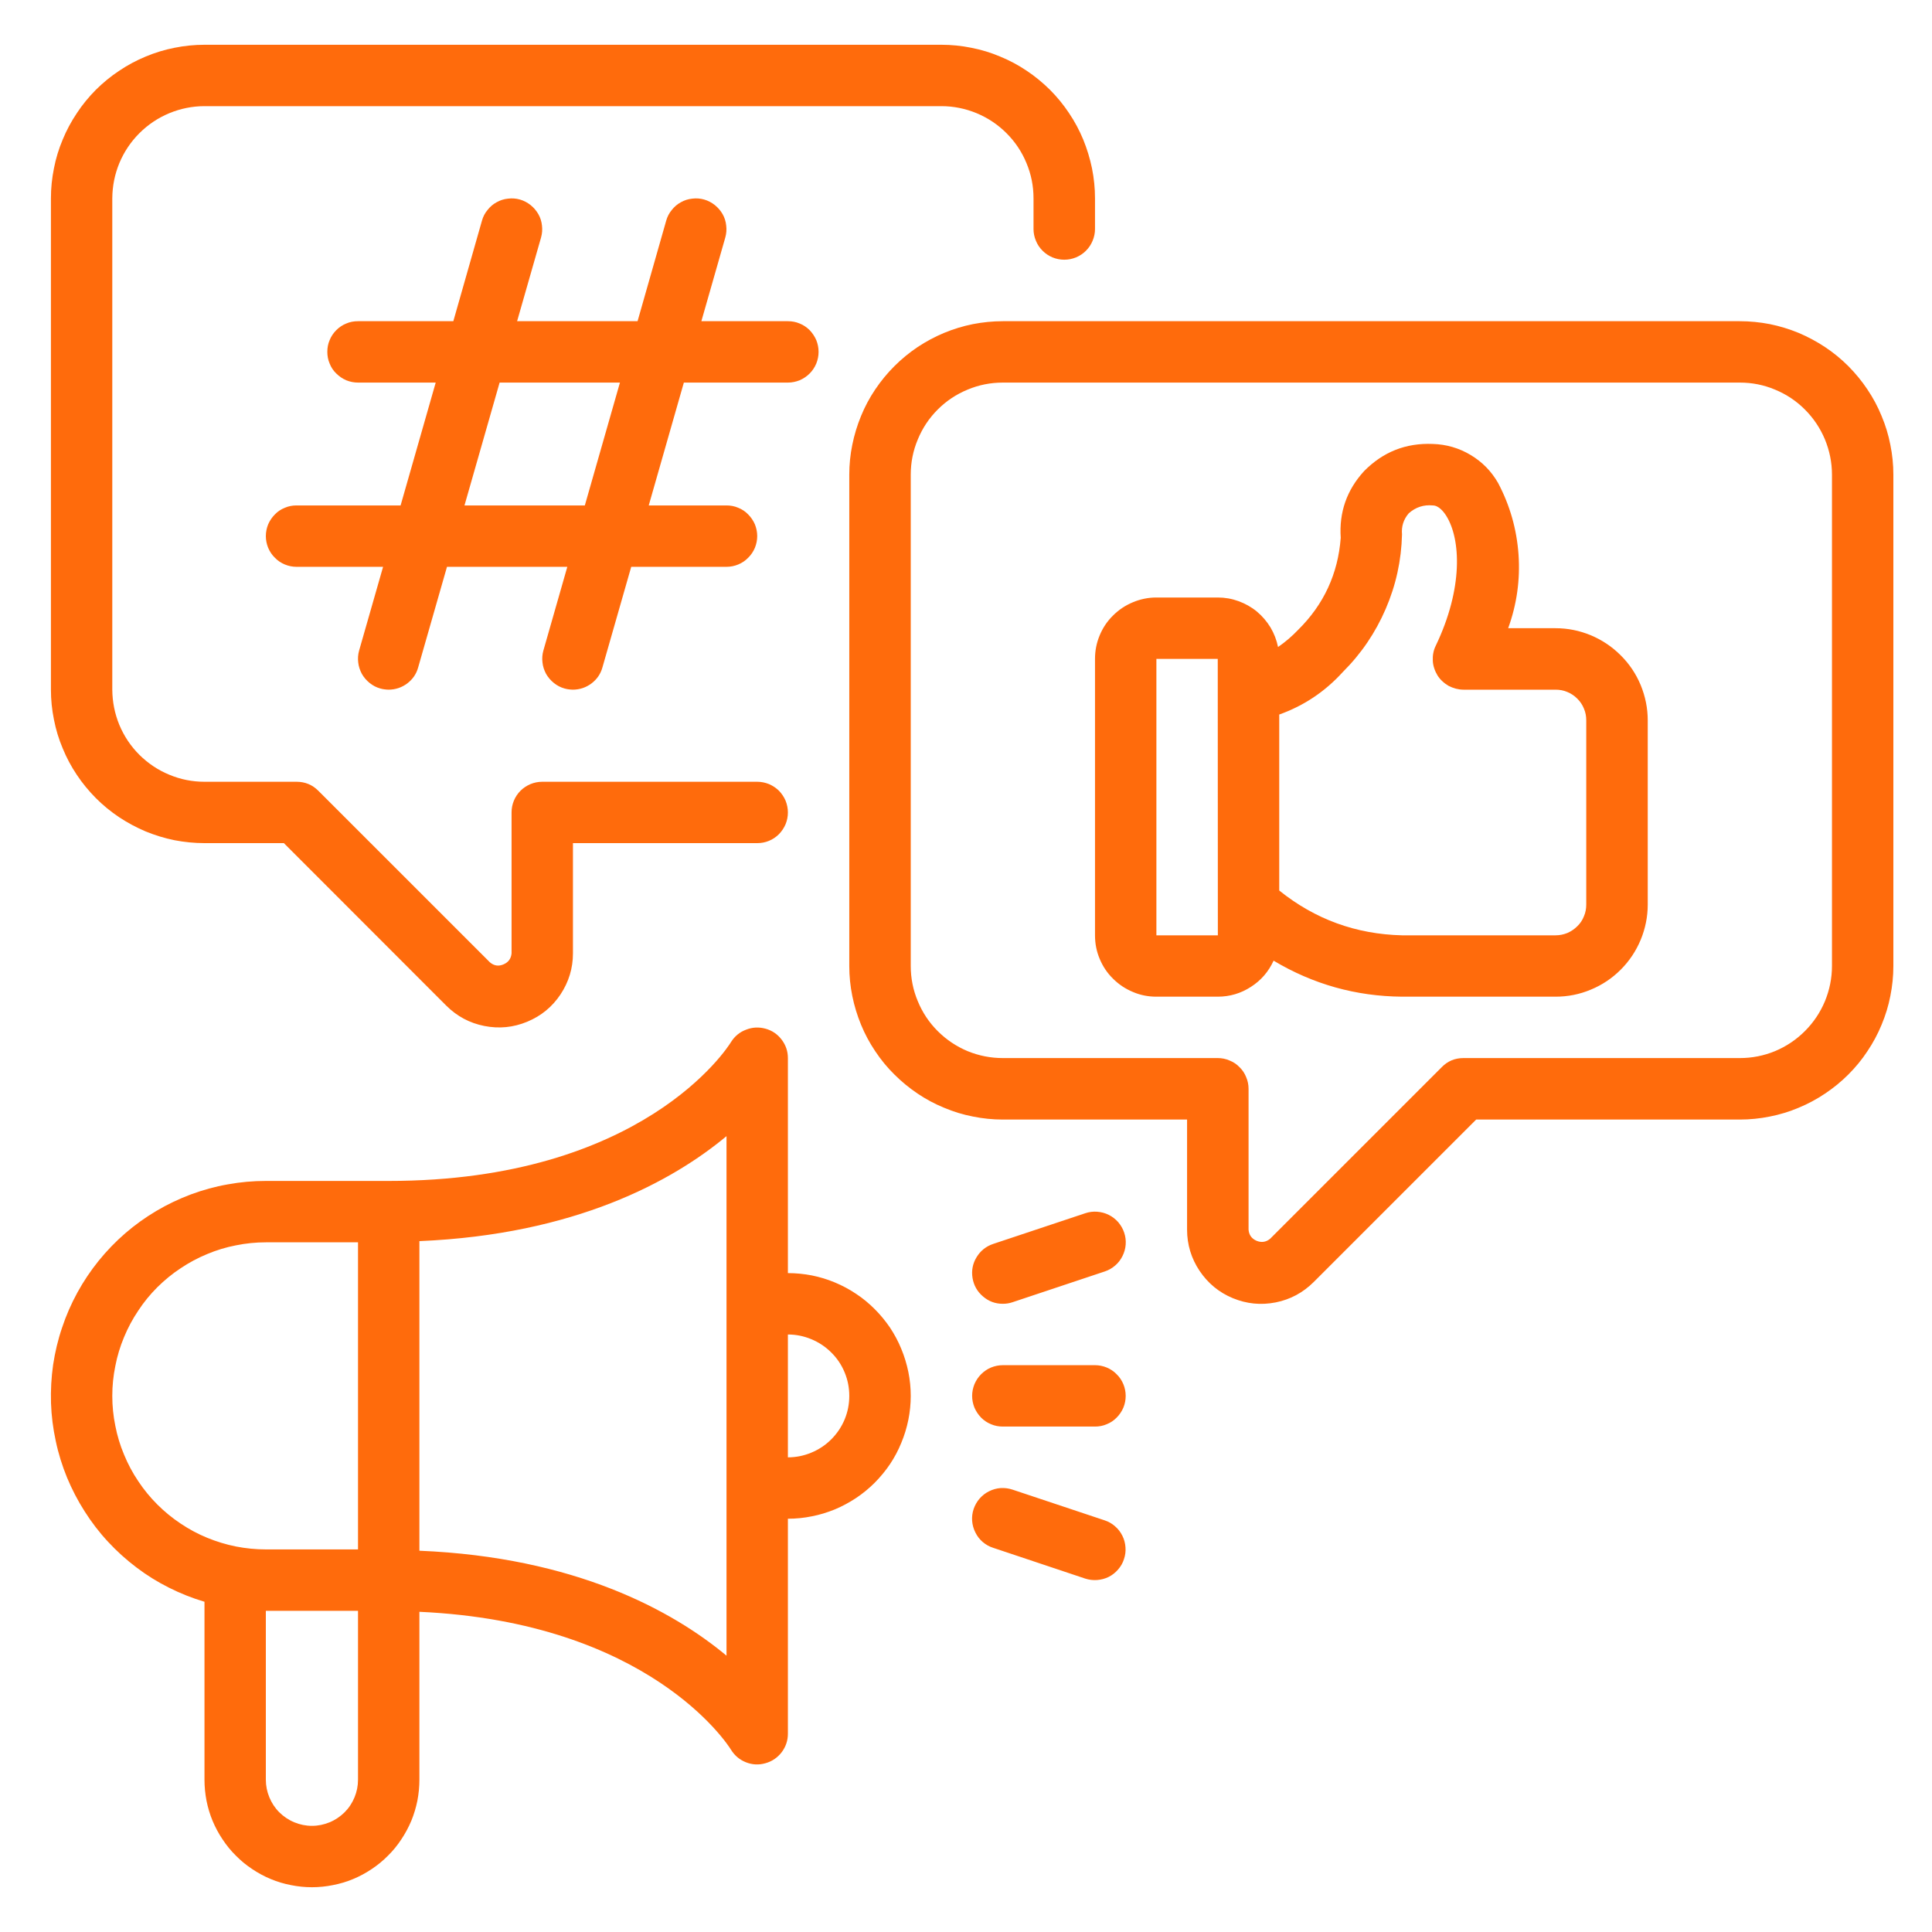 <svg xmlns="http://www.w3.org/2000/svg" xmlns:xlink="http://www.w3.org/1999/xlink" width="100"
  zoomAndPan="magnify" viewBox="0 0 75 75" height="100" preserveAspectRatio="xMidYMid meet"
  version="1.0">
  <defs>
    <clipPath id="c51c06f741">
      <path d="M 1.5 1.5 L 73.5 1.5 L 73.5 73.5 L 1.5 73.5 Z M 1.5 1.5 " clip-rule="nonzero" />
    </clipPath>
  </defs>
  <g clip-path="url(#c51c06f741)">
    <path fill="#ff6b0c"
      d="M 1.977 26.773 L 1.977 7.699 C 1.977 7.309 2.016 6.922 2.094 6.535 C 2.168 6.152 2.281 5.781 2.434 5.418 C 2.582 5.059 2.766 4.715 2.984 4.391 C 3.199 4.062 3.449 3.762 3.723 3.484 C 4 3.211 4.301 2.961 4.629 2.746 C 4.953 2.527 5.297 2.344 5.656 2.195 C 6.02 2.043 6.391 1.93 6.773 1.855 C 7.16 1.777 7.547 1.738 7.938 1.738 L 36.547 1.738 C 36.938 1.738 37.324 1.777 37.707 1.855 C 38.094 1.93 38.465 2.043 38.824 2.195 C 39.188 2.344 39.531 2.527 39.855 2.746 C 40.18 2.961 40.48 3.211 40.758 3.484 C 41.035 3.762 41.281 4.062 41.5 4.391 C 41.719 4.715 41.902 5.059 42.051 5.418 C 42.199 5.781 42.312 6.152 42.391 6.535 C 42.469 6.922 42.508 7.309 42.508 7.699 L 42.508 8.891 C 42.508 9.047 42.477 9.199 42.414 9.348 C 42.355 9.492 42.27 9.621 42.156 9.734 C 42.047 9.844 41.918 9.93 41.77 9.992 C 41.625 10.051 41.473 10.082 41.316 10.082 C 41.156 10.082 41.004 10.051 40.859 9.992 C 40.711 9.93 40.582 9.844 40.473 9.734 C 40.359 9.621 40.273 9.492 40.215 9.348 C 40.152 9.199 40.121 9.047 40.121 8.891 L 40.121 7.699 C 40.121 7.223 40.031 6.77 39.848 6.332 C 39.668 5.895 39.41 5.508 39.074 5.172 C 38.738 4.836 38.352 4.578 37.914 4.395 C 37.477 4.215 37.02 4.121 36.547 4.121 L 7.938 4.121 C 7.465 4.121 7.008 4.215 6.57 4.395 C 6.133 4.578 5.746 4.836 5.41 5.172 C 5.074 5.508 4.816 5.895 4.633 6.332 C 4.453 6.77 4.363 7.223 4.359 7.699 L 4.359 26.773 C 4.363 27.246 4.453 27.703 4.633 28.141 C 4.816 28.578 5.074 28.965 5.41 29.301 C 5.746 29.633 6.133 29.895 6.57 30.074 C 7.008 30.258 7.465 30.348 7.938 30.348 L 11.512 30.348 C 11.844 30.348 12.125 30.465 12.355 30.695 L 19.016 37.355 C 19.176 37.492 19.352 37.52 19.543 37.438 C 19.734 37.359 19.84 37.215 19.859 37.008 L 19.859 31.539 C 19.859 31.383 19.887 31.23 19.949 31.082 C 20.008 30.938 20.094 30.809 20.207 30.695 C 20.316 30.586 20.449 30.5 20.594 30.438 C 20.738 30.379 20.891 30.348 21.051 30.348 L 29.395 30.348 C 29.551 30.348 29.703 30.379 29.852 30.438 C 29.996 30.5 30.125 30.586 30.238 30.695 C 30.348 30.809 30.434 30.938 30.496 31.082 C 30.555 31.23 30.586 31.383 30.586 31.539 C 30.586 31.699 30.555 31.852 30.496 31.996 C 30.434 32.141 30.348 32.27 30.238 32.383 C 30.125 32.496 29.996 32.582 29.852 32.641 C 29.703 32.703 29.551 32.73 29.395 32.73 L 22.242 32.73 L 22.242 37.008 C 22.242 37.59 22.078 38.121 21.758 38.605 C 21.434 39.09 21.004 39.441 20.465 39.664 C 19.926 39.887 19.375 39.941 18.801 39.828 C 18.23 39.715 17.742 39.453 17.328 39.043 L 11.02 32.73 L 7.938 32.73 C 7.547 32.73 7.16 32.691 6.773 32.617 C 6.391 32.539 6.02 32.426 5.656 32.277 C 5.297 32.125 4.953 31.941 4.629 31.727 C 4.301 31.508 4 31.262 3.723 30.984 C 3.449 30.707 3.199 30.406 2.984 30.082 C 2.766 29.758 2.582 29.414 2.434 29.051 C 2.281 28.691 2.168 28.316 2.094 27.934 C 2.016 27.551 1.977 27.164 1.977 26.773 Z M 73.5 18.426 L 73.5 37.5 C 73.5 37.891 73.461 38.277 73.383 38.664 C 73.309 39.047 73.195 39.418 73.043 39.781 C 72.895 40.141 72.711 40.484 72.492 40.809 C 72.277 41.137 72.027 41.438 71.754 41.711 C 71.477 41.988 71.176 42.234 70.848 42.453 C 70.523 42.672 70.18 42.855 69.82 43.004 C 69.457 43.156 69.086 43.27 68.703 43.344 C 68.32 43.422 67.93 43.461 67.539 43.461 L 57.305 43.461 L 50.996 49.77 C 50.582 50.18 50.094 50.445 49.523 50.559 C 48.949 50.672 48.398 50.617 47.859 50.395 C 47.32 50.172 46.891 49.816 46.566 49.332 C 46.246 48.852 46.082 48.316 46.082 47.734 L 46.082 43.461 L 38.93 43.461 C 38.539 43.461 38.152 43.422 37.77 43.344 C 37.383 43.27 37.012 43.156 36.652 43.004 C 36.289 42.855 35.945 42.672 35.621 42.453 C 35.297 42.234 34.996 41.988 34.719 41.711 C 34.441 41.438 34.195 41.137 33.977 40.809 C 33.758 40.484 33.574 40.141 33.426 39.781 C 33.277 39.418 33.164 39.047 33.086 38.664 C 33.008 38.277 32.969 37.891 32.969 37.5 L 32.969 18.426 C 32.969 18.035 33.008 17.648 33.086 17.266 C 33.164 16.883 33.277 16.508 33.426 16.148 C 33.574 15.785 33.758 15.441 33.977 15.117 C 34.195 14.793 34.441 14.492 34.719 14.215 C 34.996 13.938 35.297 13.691 35.621 13.473 C 35.945 13.258 36.289 13.074 36.652 12.922 C 37.012 12.773 37.383 12.66 37.77 12.582 C 38.152 12.508 38.539 12.469 38.93 12.469 L 67.539 12.469 C 67.93 12.469 68.32 12.508 68.703 12.582 C 69.086 12.66 69.457 12.773 69.82 12.922 C 70.18 13.074 70.523 13.258 70.848 13.473 C 71.176 13.691 71.477 13.938 71.754 14.215 C 72.027 14.492 72.277 14.793 72.492 15.117 C 72.711 15.441 72.895 15.785 73.043 16.148 C 73.195 16.508 73.309 16.883 73.383 17.266 C 73.461 17.648 73.5 18.035 73.5 18.426 Z M 71.117 18.426 C 71.117 17.953 71.023 17.496 70.844 17.059 C 70.66 16.621 70.402 16.234 70.066 15.898 C 69.73 15.562 69.344 15.305 68.906 15.125 C 68.469 14.941 68.016 14.852 67.539 14.852 L 38.93 14.852 C 38.457 14.852 38 14.941 37.562 15.125 C 37.125 15.305 36.738 15.562 36.402 15.898 C 36.066 16.234 35.809 16.621 35.629 17.059 C 35.445 17.496 35.355 17.953 35.355 18.426 L 35.355 37.5 C 35.355 37.973 35.445 38.43 35.629 38.867 C 35.809 39.305 36.066 39.691 36.402 40.027 C 36.738 40.363 37.125 40.621 37.562 40.805 C 38 40.984 38.457 41.074 38.93 41.074 L 47.273 41.074 C 47.434 41.074 47.586 41.105 47.73 41.168 C 47.879 41.227 48.008 41.312 48.117 41.426 C 48.23 41.535 48.316 41.664 48.375 41.812 C 48.438 41.957 48.469 42.109 48.469 42.27 L 48.469 47.734 C 48.484 47.941 48.59 48.086 48.781 48.168 C 48.973 48.246 49.152 48.219 49.309 48.086 L 55.969 41.426 C 56.199 41.191 56.48 41.074 56.812 41.074 L 67.539 41.074 C 68.016 41.074 68.469 40.984 68.906 40.805 C 69.344 40.621 69.73 40.363 70.066 40.027 C 70.402 39.691 70.66 39.305 70.844 38.867 C 71.023 38.43 71.117 37.973 71.117 37.5 Z M 26.547 14.852 L 25.184 19.621 L 28.203 19.621 C 28.359 19.621 28.512 19.648 28.656 19.711 C 28.805 19.77 28.934 19.855 29.043 19.969 C 29.156 20.082 29.242 20.211 29.305 20.355 C 29.363 20.5 29.395 20.652 29.395 20.812 C 29.395 20.969 29.363 21.121 29.305 21.266 C 29.242 21.414 29.156 21.543 29.043 21.652 C 28.934 21.766 28.805 21.852 28.656 21.914 C 28.512 21.973 28.359 22.004 28.203 22.004 L 24.504 22.004 L 23.387 25.906 C 23.316 26.164 23.172 26.371 22.961 26.531 C 22.746 26.691 22.508 26.77 22.242 26.773 C 22.133 26.77 22.023 26.758 21.914 26.727 C 21.762 26.684 21.625 26.613 21.5 26.512 C 21.379 26.414 21.277 26.297 21.199 26.16 C 21.125 26.02 21.074 25.871 21.059 25.715 C 21.039 25.559 21.051 25.406 21.094 25.254 L 22.023 22.004 L 17.352 22.004 L 16.234 25.906 C 16.164 26.164 16.02 26.371 15.809 26.531 C 15.594 26.691 15.355 26.77 15.09 26.773 C 14.98 26.77 14.871 26.758 14.762 26.727 C 14.609 26.684 14.473 26.613 14.348 26.512 C 14.227 26.414 14.125 26.297 14.047 26.16 C 13.973 26.02 13.922 25.871 13.906 25.715 C 13.887 25.559 13.898 25.406 13.941 25.254 L 14.871 22.004 L 11.512 22.004 C 11.355 22.004 11.203 21.973 11.059 21.914 C 10.91 21.852 10.781 21.766 10.672 21.652 C 10.559 21.543 10.473 21.414 10.41 21.266 C 10.352 21.121 10.32 20.969 10.32 20.812 C 10.32 20.652 10.352 20.5 10.41 20.355 C 10.473 20.211 10.559 20.082 10.672 19.969 C 10.781 19.855 10.91 19.77 11.059 19.711 C 11.203 19.648 11.355 19.621 11.512 19.621 L 15.551 19.621 L 16.914 14.852 L 13.898 14.852 C 13.738 14.852 13.586 14.82 13.441 14.762 C 13.297 14.699 13.168 14.613 13.055 14.5 C 12.941 14.391 12.855 14.262 12.797 14.113 C 12.734 13.969 12.707 13.816 12.707 13.66 C 12.707 13.5 12.734 13.348 12.797 13.203 C 12.855 13.059 12.941 12.93 13.055 12.816 C 13.168 12.703 13.297 12.617 13.441 12.559 C 13.586 12.496 13.738 12.469 13.898 12.469 L 17.598 12.469 L 18.711 8.562 C 18.754 8.41 18.824 8.273 18.926 8.152 C 19.023 8.027 19.141 7.926 19.277 7.852 C 19.418 7.773 19.562 7.727 19.723 7.711 C 19.879 7.691 20.031 7.703 20.184 7.746 C 20.336 7.789 20.473 7.863 20.598 7.961 C 20.719 8.059 20.82 8.176 20.898 8.312 C 20.977 8.449 21.023 8.598 21.039 8.754 C 21.059 8.91 21.047 9.066 21.004 9.219 L 20.074 12.469 L 24.75 12.469 L 25.863 8.562 C 25.906 8.41 25.977 8.273 26.078 8.152 C 26.176 8.027 26.293 7.926 26.43 7.852 C 26.57 7.773 26.715 7.727 26.875 7.711 C 27.031 7.691 27.184 7.703 27.336 7.746 C 27.488 7.789 27.625 7.863 27.75 7.961 C 27.871 8.059 27.973 8.176 28.051 8.312 C 28.129 8.449 28.176 8.598 28.191 8.754 C 28.211 8.91 28.199 9.066 28.156 9.219 L 27.227 12.469 L 30.586 12.469 C 30.746 12.469 30.895 12.496 31.043 12.559 C 31.188 12.617 31.316 12.703 31.43 12.816 C 31.539 12.93 31.625 13.059 31.688 13.203 C 31.746 13.348 31.777 13.5 31.777 13.66 C 31.777 13.816 31.746 13.969 31.688 14.113 C 31.625 14.262 31.539 14.391 31.43 14.5 C 31.316 14.613 31.188 14.699 31.043 14.762 C 30.895 14.82 30.746 14.852 30.586 14.852 Z M 24.066 14.852 L 19.395 14.852 L 18.031 19.621 L 22.703 19.621 Z M 63.965 27.965 L 63.965 35.117 C 63.965 35.59 63.871 36.047 63.691 36.484 C 63.508 36.922 63.25 37.309 62.914 37.645 C 62.578 37.98 62.191 38.238 61.754 38.418 C 61.316 38.602 60.863 38.691 60.387 38.691 L 54.426 38.691 C 52.637 38.676 50.977 38.211 49.441 37.293 C 49.246 37.719 48.953 38.059 48.562 38.309 C 48.172 38.562 47.742 38.691 47.273 38.691 L 44.891 38.691 C 44.574 38.691 44.27 38.633 43.98 38.508 C 43.688 38.387 43.43 38.215 43.207 37.992 C 42.98 37.77 42.809 37.512 42.688 37.219 C 42.566 36.93 42.508 36.625 42.508 36.309 L 42.508 25.578 C 42.508 25.262 42.566 24.961 42.688 24.668 C 42.809 24.375 42.98 24.117 43.207 23.895 C 43.43 23.672 43.688 23.5 43.98 23.379 C 44.27 23.258 44.574 23.195 44.891 23.195 L 47.273 23.195 C 47.551 23.195 47.82 23.242 48.078 23.336 C 48.336 23.43 48.574 23.562 48.789 23.738 C 49 23.914 49.176 24.121 49.32 24.355 C 49.461 24.594 49.559 24.848 49.613 25.117 C 49.898 24.922 50.156 24.699 50.395 24.449 C 51.391 23.465 51.941 22.273 52.047 20.879 C 51.98 19.887 52.281 19.023 52.953 18.289 C 53.688 17.543 54.574 17.191 55.621 17.234 C 56.145 17.25 56.637 17.391 57.086 17.66 C 57.539 17.93 57.895 18.293 58.156 18.75 C 58.617 19.621 58.879 20.547 58.949 21.527 C 59.016 22.508 58.883 23.461 58.547 24.387 L 60.387 24.387 C 60.863 24.387 61.316 24.48 61.754 24.66 C 62.191 24.844 62.578 25.102 62.914 25.438 C 63.25 25.77 63.508 26.156 63.691 26.594 C 63.871 27.035 63.965 27.488 63.965 27.965 Z M 47.277 36.309 L 47.273 25.578 L 44.891 25.578 L 44.891 36.309 Z M 61.578 27.965 C 61.578 27.805 61.551 27.652 61.488 27.508 C 61.43 27.363 61.344 27.234 61.23 27.121 C 61.117 27.008 60.988 26.922 60.844 26.863 C 60.699 26.801 60.547 26.773 60.387 26.773 L 56.812 26.773 C 56.711 26.773 56.609 26.758 56.516 26.734 C 56.418 26.707 56.324 26.672 56.234 26.625 C 56.148 26.574 56.066 26.516 55.992 26.445 C 55.918 26.379 55.855 26.301 55.801 26.215 C 55.75 26.129 55.707 26.039 55.676 25.941 C 55.645 25.848 55.625 25.75 55.621 25.648 C 55.617 25.547 55.621 25.445 55.641 25.348 C 55.66 25.25 55.691 25.156 55.738 25.062 C 56.805 22.836 56.711 20.926 56.141 20.02 C 56.047 19.871 55.852 19.621 55.621 19.621 C 55.266 19.586 54.953 19.691 54.688 19.926 C 54.484 20.164 54.398 20.438 54.426 20.746 C 54.402 21.75 54.191 22.715 53.793 23.637 C 53.395 24.562 52.84 25.379 52.129 26.086 C 51.441 26.844 50.621 27.395 49.66 27.738 L 49.66 34.57 C 51.051 35.688 52.641 36.266 54.426 36.309 L 60.387 36.309 C 60.547 36.309 60.699 36.277 60.844 36.219 C 60.988 36.156 61.117 36.07 61.23 35.957 C 61.344 35.848 61.43 35.719 61.488 35.57 C 61.551 35.426 61.578 35.273 61.578 35.117 Z M 35.355 54.188 C 35.355 54.5 35.324 54.812 35.262 55.117 C 35.199 55.426 35.109 55.723 34.988 56.012 C 34.871 56.301 34.723 56.578 34.551 56.836 C 34.375 57.098 34.176 57.336 33.957 57.559 C 33.734 57.781 33.496 57.977 33.234 58.152 C 32.973 58.324 32.699 58.473 32.41 58.594 C 32.121 58.711 31.824 58.805 31.516 58.863 C 31.211 58.926 30.898 58.957 30.586 58.957 L 30.586 67.301 C 30.586 67.57 30.504 67.809 30.344 68.023 C 30.18 68.234 29.969 68.379 29.711 68.449 C 29.453 68.523 29.199 68.508 28.953 68.41 C 28.703 68.309 28.512 68.145 28.371 67.914 C 28.246 67.711 25.188 62.973 16.281 62.57 L 16.281 69.09 C 16.281 69.363 16.254 69.633 16.203 69.902 C 16.148 70.172 16.07 70.434 15.965 70.688 C 15.859 70.938 15.73 71.18 15.578 71.406 C 15.426 71.637 15.254 71.848 15.059 72.039 C 14.867 72.234 14.656 72.406 14.426 72.559 C 14.199 72.711 13.961 72.84 13.707 72.945 C 13.453 73.051 13.191 73.129 12.922 73.18 C 12.656 73.234 12.383 73.262 12.109 73.262 C 11.836 73.262 11.562 73.234 11.297 73.18 C 11.027 73.129 10.766 73.051 10.512 72.945 C 10.258 72.84 10.02 72.711 9.793 72.559 C 9.562 72.406 9.352 72.234 9.16 72.039 C 8.965 71.848 8.793 71.637 8.641 71.406 C 8.488 71.18 8.359 70.938 8.254 70.688 C 8.148 70.434 8.07 70.172 8.016 69.902 C 7.965 69.633 7.938 69.363 7.938 69.09 L 7.938 62.18 C 7.461 62.039 7 61.855 6.559 61.633 C 6.113 61.41 5.691 61.148 5.297 60.848 C 4.898 60.547 4.531 60.215 4.195 59.852 C 3.855 59.488 3.555 59.094 3.289 58.676 C 3.02 58.258 2.793 57.816 2.602 57.359 C 2.414 56.898 2.266 56.426 2.164 55.938 C 2.059 55.453 1.996 54.961 1.98 54.465 C 1.965 53.969 1.992 53.473 2.062 52.98 C 2.137 52.488 2.25 52.008 2.41 51.539 C 2.566 51.066 2.766 50.613 3.004 50.176 C 3.242 49.742 3.52 49.328 3.832 48.941 C 4.145 48.555 4.488 48.199 4.863 47.875 C 5.238 47.551 5.641 47.262 6.07 47.008 C 6.496 46.754 6.945 46.543 7.41 46.367 C 7.875 46.195 8.352 46.062 8.844 45.977 C 9.332 45.887 9.824 45.844 10.32 45.844 L 15.09 45.844 C 24.934 45.844 28.242 40.676 28.375 40.457 C 28.516 40.23 28.711 40.066 28.961 39.973 C 29.207 39.875 29.461 39.863 29.719 39.934 C 29.973 40.004 30.184 40.148 30.344 40.359 C 30.504 40.57 30.586 40.809 30.586 41.074 L 30.586 49.422 C 30.898 49.422 31.211 49.453 31.516 49.512 C 31.824 49.574 32.121 49.664 32.41 49.785 C 32.699 49.906 32.973 50.051 33.234 50.227 C 33.496 50.398 33.734 50.598 33.957 50.82 C 34.176 51.039 34.375 51.281 34.551 51.539 C 34.723 51.801 34.871 52.074 34.988 52.363 C 35.109 52.652 35.199 52.953 35.262 53.258 C 35.324 53.566 35.355 53.875 35.355 54.188 Z M 10.32 60.148 L 13.898 60.148 L 13.898 48.227 L 10.32 48.227 C 9.93 48.227 9.543 48.266 9.16 48.344 C 8.773 48.418 8.402 48.531 8.039 48.684 C 7.68 48.832 7.336 49.016 7.012 49.234 C 6.684 49.449 6.383 49.699 6.105 49.973 C 5.828 50.25 5.582 50.551 5.367 50.879 C 5.148 51.203 4.965 51.547 4.816 51.906 C 4.664 52.27 4.551 52.641 4.477 53.027 C 4.398 53.41 4.359 53.797 4.359 54.188 C 4.359 54.582 4.398 54.969 4.477 55.352 C 4.551 55.734 4.664 56.109 4.816 56.469 C 4.965 56.832 5.148 57.176 5.367 57.5 C 5.582 57.824 5.828 58.125 6.105 58.402 C 6.383 58.68 6.684 58.926 7.012 59.145 C 7.336 59.363 7.68 59.547 8.039 59.695 C 8.402 59.844 8.773 59.957 9.16 60.035 C 9.543 60.109 9.93 60.148 10.32 60.148 Z M 13.898 69.09 L 13.898 62.531 L 10.32 62.531 L 10.32 69.09 C 10.32 69.328 10.367 69.555 10.457 69.773 C 10.547 69.992 10.676 70.188 10.844 70.355 C 11.012 70.52 11.207 70.652 11.426 70.742 C 11.645 70.832 11.871 70.879 12.109 70.879 C 12.348 70.879 12.574 70.832 12.793 70.742 C 13.012 70.652 13.207 70.52 13.375 70.355 C 13.543 70.188 13.672 69.992 13.762 69.773 C 13.852 69.555 13.898 69.328 13.898 69.09 Z M 28.203 44.105 C 26.102 45.855 22.324 47.926 16.281 48.18 L 16.281 60.199 C 22.324 60.449 26.102 62.523 28.203 64.273 Z M 32.969 54.188 C 32.969 53.871 32.91 53.57 32.789 53.277 C 32.668 52.984 32.496 52.727 32.27 52.504 C 32.047 52.281 31.789 52.109 31.496 51.988 C 31.207 51.867 30.902 51.805 30.586 51.805 L 30.586 56.574 C 30.902 56.574 31.207 56.512 31.496 56.391 C 31.789 56.27 32.047 56.098 32.27 55.875 C 32.496 55.648 32.668 55.391 32.789 55.102 C 32.91 54.809 32.969 54.504 32.969 54.188 Z M 42.508 52.996 L 38.93 52.996 C 38.773 52.996 38.621 53.027 38.473 53.086 C 38.328 53.148 38.199 53.234 38.086 53.348 C 37.977 53.457 37.891 53.586 37.828 53.734 C 37.77 53.879 37.738 54.031 37.738 54.188 C 37.738 54.348 37.77 54.5 37.828 54.645 C 37.891 54.789 37.977 54.918 38.086 55.031 C 38.199 55.145 38.328 55.23 38.473 55.289 C 38.621 55.352 38.773 55.379 38.93 55.379 L 42.508 55.379 C 42.664 55.379 42.816 55.352 42.961 55.289 C 43.109 55.23 43.238 55.145 43.348 55.031 C 43.461 54.918 43.547 54.789 43.609 54.645 C 43.668 54.5 43.699 54.348 43.699 54.188 C 43.699 54.031 43.668 53.879 43.609 53.734 C 43.547 53.586 43.461 53.457 43.348 53.348 C 43.238 53.234 43.109 53.148 42.961 53.086 C 42.816 53.027 42.664 52.996 42.508 52.996 Z M 42.883 59.02 L 39.309 57.828 C 39.156 57.777 39.004 57.758 38.848 57.766 C 38.688 57.777 38.539 57.82 38.395 57.891 C 38.254 57.961 38.133 58.055 38.027 58.176 C 37.926 58.293 37.848 58.43 37.797 58.578 C 37.746 58.73 37.727 58.883 37.738 59.039 C 37.75 59.199 37.793 59.348 37.863 59.488 C 37.934 59.633 38.027 59.754 38.148 59.859 C 38.27 59.961 38.402 60.039 38.555 60.086 L 42.129 61.281 C 42.277 61.328 42.434 61.348 42.59 61.336 C 42.746 61.324 42.898 61.285 43.039 61.215 C 43.18 61.145 43.301 61.047 43.402 60.93 C 43.508 60.809 43.586 60.676 43.633 60.523 C 43.684 60.375 43.703 60.223 43.691 60.066 C 43.68 59.906 43.641 59.758 43.57 59.617 C 43.5 59.477 43.406 59.352 43.285 59.25 C 43.168 59.145 43.035 59.07 42.883 59.02 Z M 38.93 50.613 C 39.059 50.613 39.184 50.594 39.309 50.551 L 42.883 49.359 C 43.035 49.309 43.168 49.234 43.289 49.129 C 43.41 49.027 43.504 48.902 43.574 48.762 C 43.645 48.621 43.688 48.469 43.699 48.312 C 43.711 48.156 43.691 48 43.641 47.852 C 43.59 47.699 43.512 47.566 43.41 47.445 C 43.305 47.328 43.184 47.23 43.039 47.16 C 42.898 47.09 42.75 47.051 42.59 47.039 C 42.434 47.027 42.281 47.047 42.129 47.098 L 38.555 48.289 C 38.277 48.383 38.062 48.555 37.91 48.805 C 37.758 49.055 37.707 49.324 37.754 49.613 C 37.801 49.898 37.938 50.141 38.16 50.328 C 38.383 50.52 38.637 50.613 38.93 50.613 Z M 38.93 50.613 "
      fill-opacity="1" fill-rule="nonzero" />
  </g>
</svg>